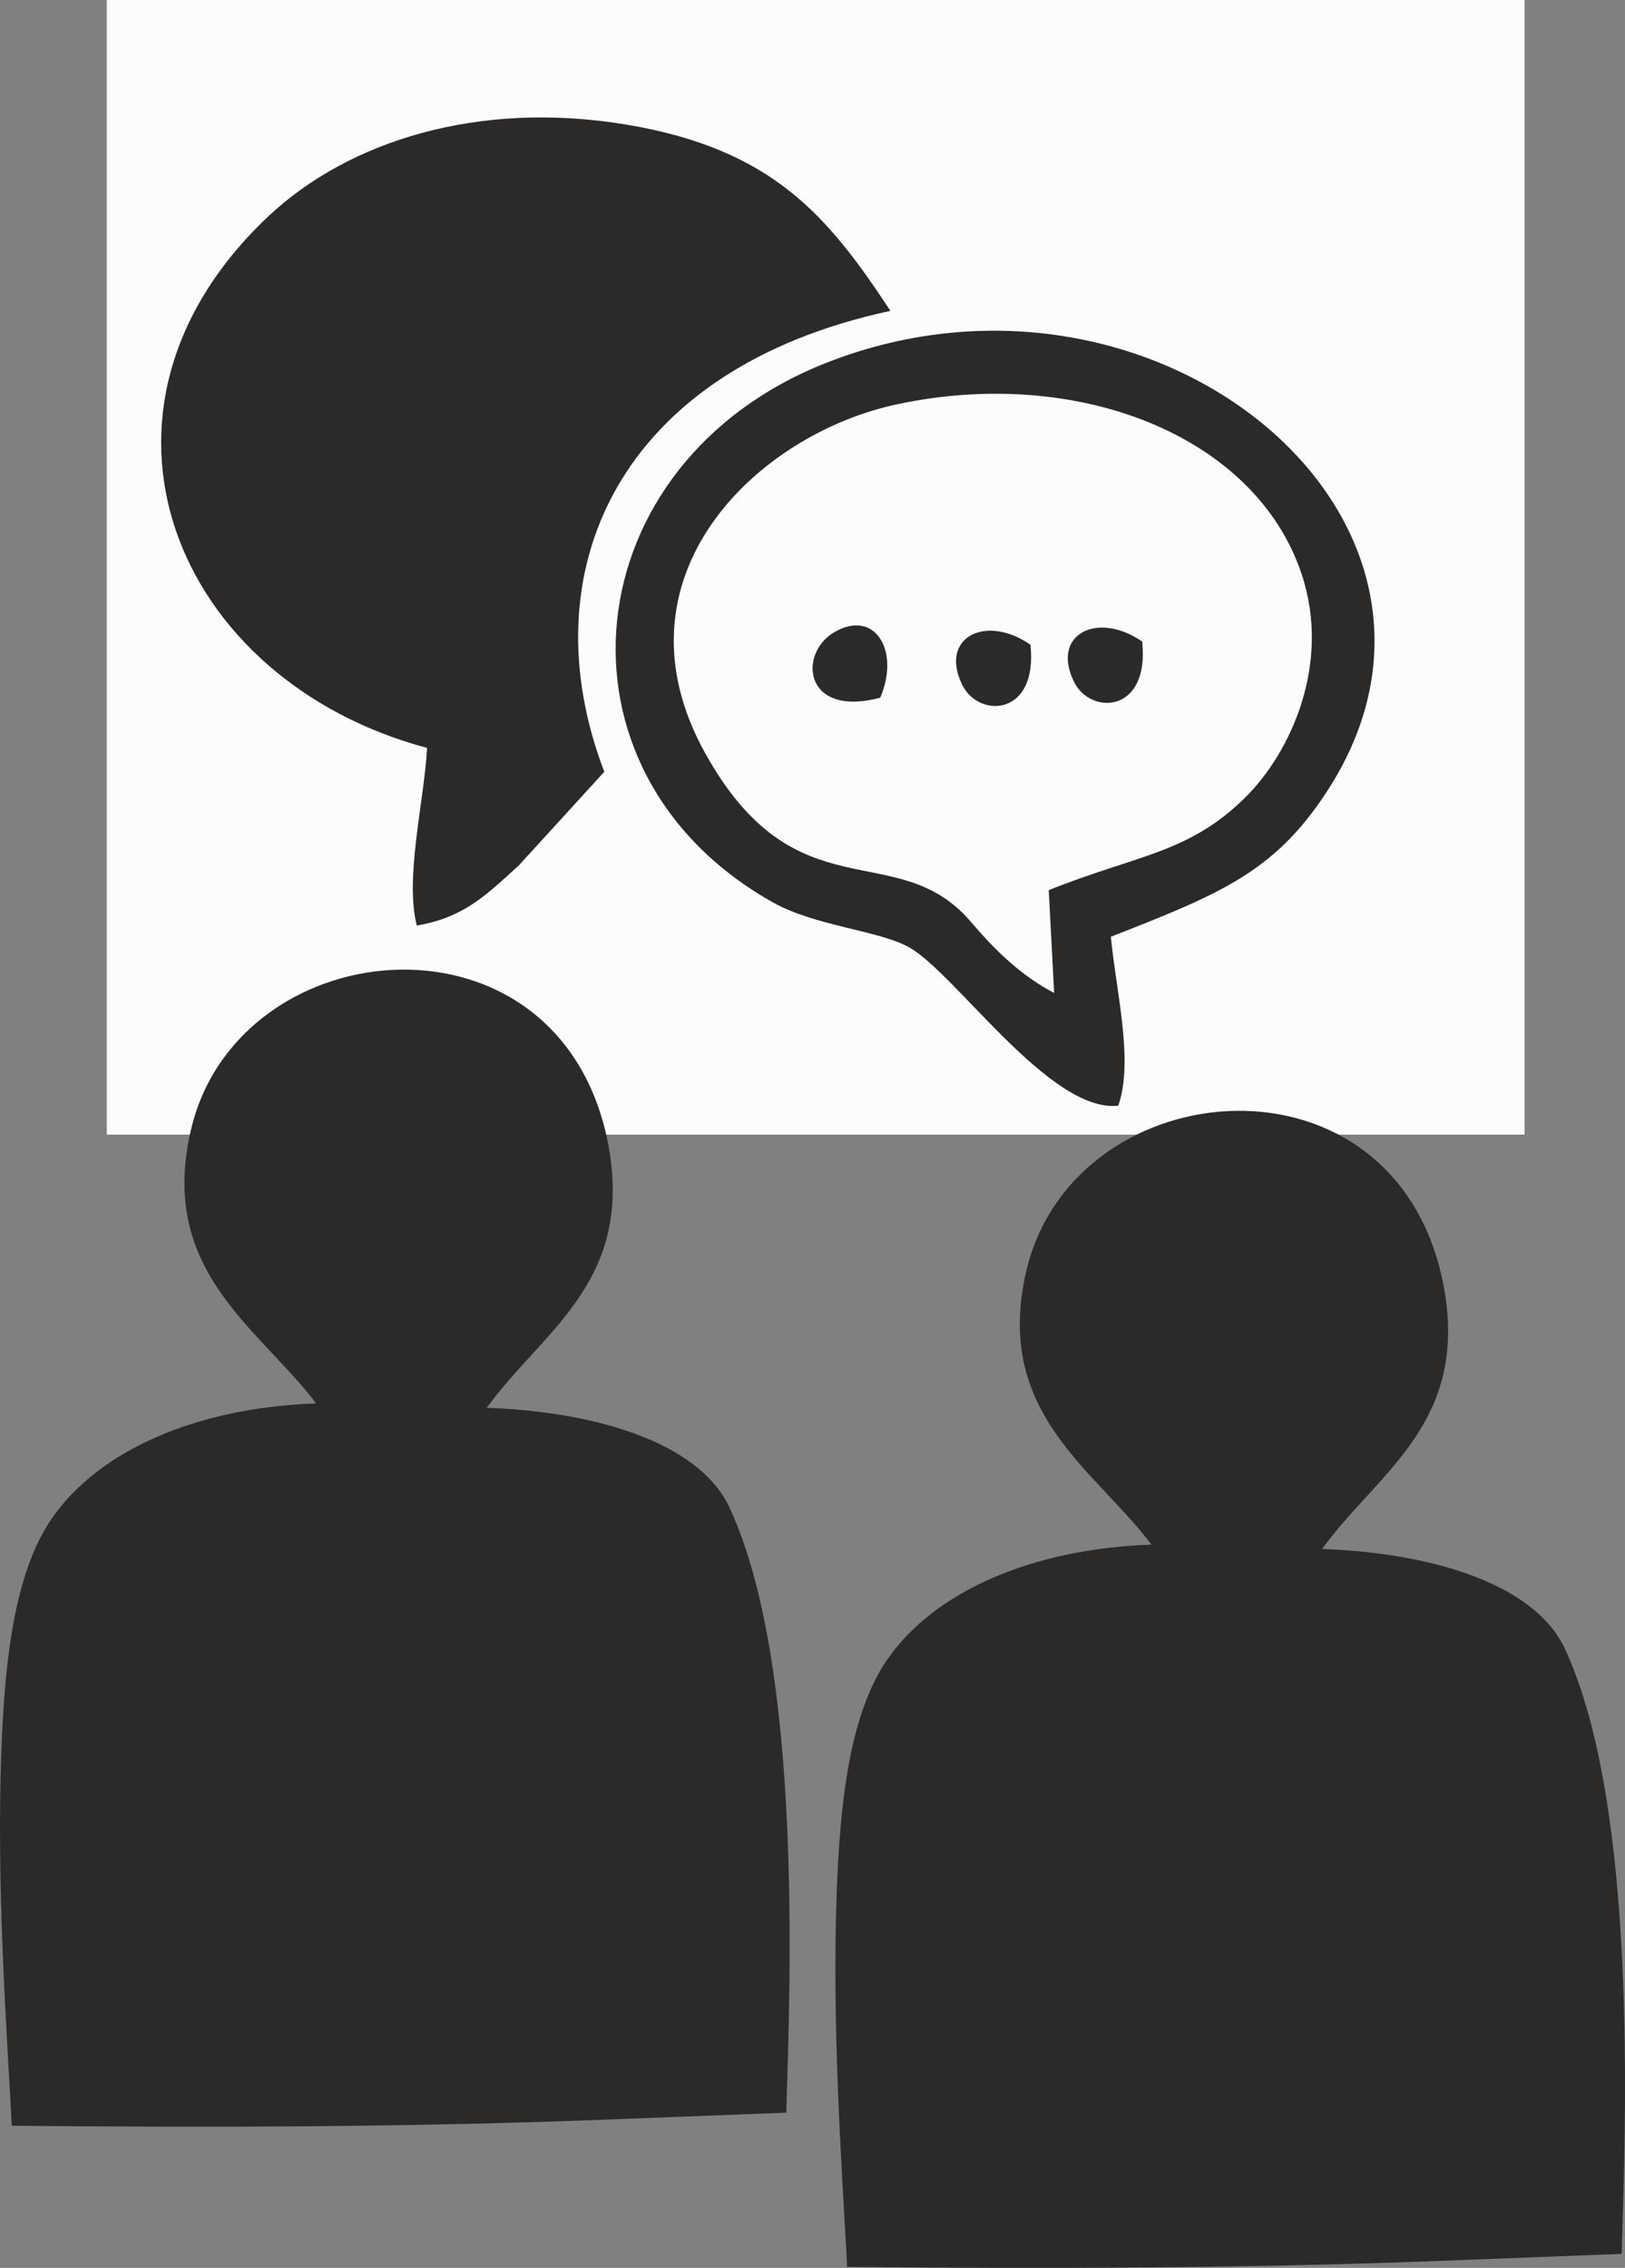<?xml version="1.0" encoding="UTF-8"?>
<!DOCTYPE svg PUBLIC "-//W3C//DTD SVG 1.1//EN" "http://www.w3.org/Graphics/SVG/1.1/DTD/svg11.dtd">
<!-- Creator: CorelDRAW X8 -->
<svg xmlns="http://www.w3.org/2000/svg" xml:space="preserve" width="27.51mm" height="38.38mm" version="1.1" style="shape-rendering:geometricPrecision; text-rendering:geometricPrecision; image-rendering:optimizeQuality; fill-rule:evenodd; clip-rule:evenodd"
viewBox="0 0 38311 53449"
 xmlns:xlink="http://www.w3.org/1999/xlink">
 <rect x="0" y="0" width="38311" height="53449" fill="#808080" stroke="none"/>
 <defs>
  <style type="text/css">
   <![CDATA[
    .fil2 {fill:#2B2A29}
    .fil0 {fill:#010101}
    .fil1 {fill:#FCFCFC}
   ]]>
  </style>
 </defs>
 <g id="Capa_x0020_1">
  <g id="_730757792">
   <path class="fil0" d="M34973 25354c0,0 0,0 0,0z"/>
   <polygon class="fil1" points="2517,26741 35943,26741 35943,0 2517,0 "/>
   <path class="fil2" d="M26364 26059c372,-1065 -56,-2701 -174,-3982 2565,-1002 3837,-1521 5062,-3374 4225,-6387 -3942,-13193 -11730,-10168 -6041,2347 -6794,9664 -1288,12739 993,554 2476,652 3195,1050 1093,605 3326,3912 4935,3735z"/>
   <path class="fil2" d="M10069 17627c-74,1297 -529,3059 -242,4186 1115,-190 1632,-717 2400,-1412l2020 -2212c-1807,-4712 330,-9491 6746,-10862 -1457,-2206 -2750,-3816 -6241,-4393 -3457,-572 -6536,374 -8449,2186 -4822,4571 -2195,10915 3766,12507z"/>
   <path class="fil1" d="M24853 23403l-128 -2424c2078,-835 3282,-857 4621,-2172 1078,-1058 2056,-3166 1334,-5299 -1094,-3236 -5256,-4887 -9521,-3982 -3348,710 -6835,4091 -4531,8230 2155,3871 4518,1920 6269,3978 557,655 1177,1262 1956,1669z"/>
   <path class="fil2" d="M20752 16444c480,-1121 -138,-2106 -1090,-1540 -852,507 -711,2016 1090,1540z"/>
   <path class="fil2" d="M24294 15194c-1062,-733 -2157,-167 -1608,948 393,796 1790,741 1608,-948z"/>
   <path class="fil2" d="M26928 15120c-1062,-732 -2157,-166 -1607,949 391,796 1789,740 1607,-949z"/>
   <path class="fil2" d="M14708 49938l3829 -147c95,-3104 386,-10532 -1332,-14248 -744,-1611 -3315,-2281 -5731,-2364 1328,-1830 3507,-2985 2852,-6280 -1147,-5646 -8591,-5017 -9796,-388 -867,3421 1570,4769 2922,6564 -2875,103 -5120,1130 -6213,2687 -959,1365 -1162,3648 -1224,6055 -79,3123 171,6457 262,8282 4694,44 9586,38 14431,-161z"/>
   <path class="fil2" d="M34403 53266l3829 -147c95,-3104 386,-10532 -1332,-14249 -744,-1610 -3316,-2280 -5731,-2364 1328,-1829 3507,-2984 2851,-6279 -1146,-5646 -8591,-5017 -9795,-388 -867,3421 1570,4769 2922,6564 -2875,102 -5120,1129 -6213,2686 -959,1366 -1163,3649 -1224,6056 -79,3122 171,6456 262,8282 4694,43 9586,38 14431,-161z"/>
  </g>
 </g>
</svg>
